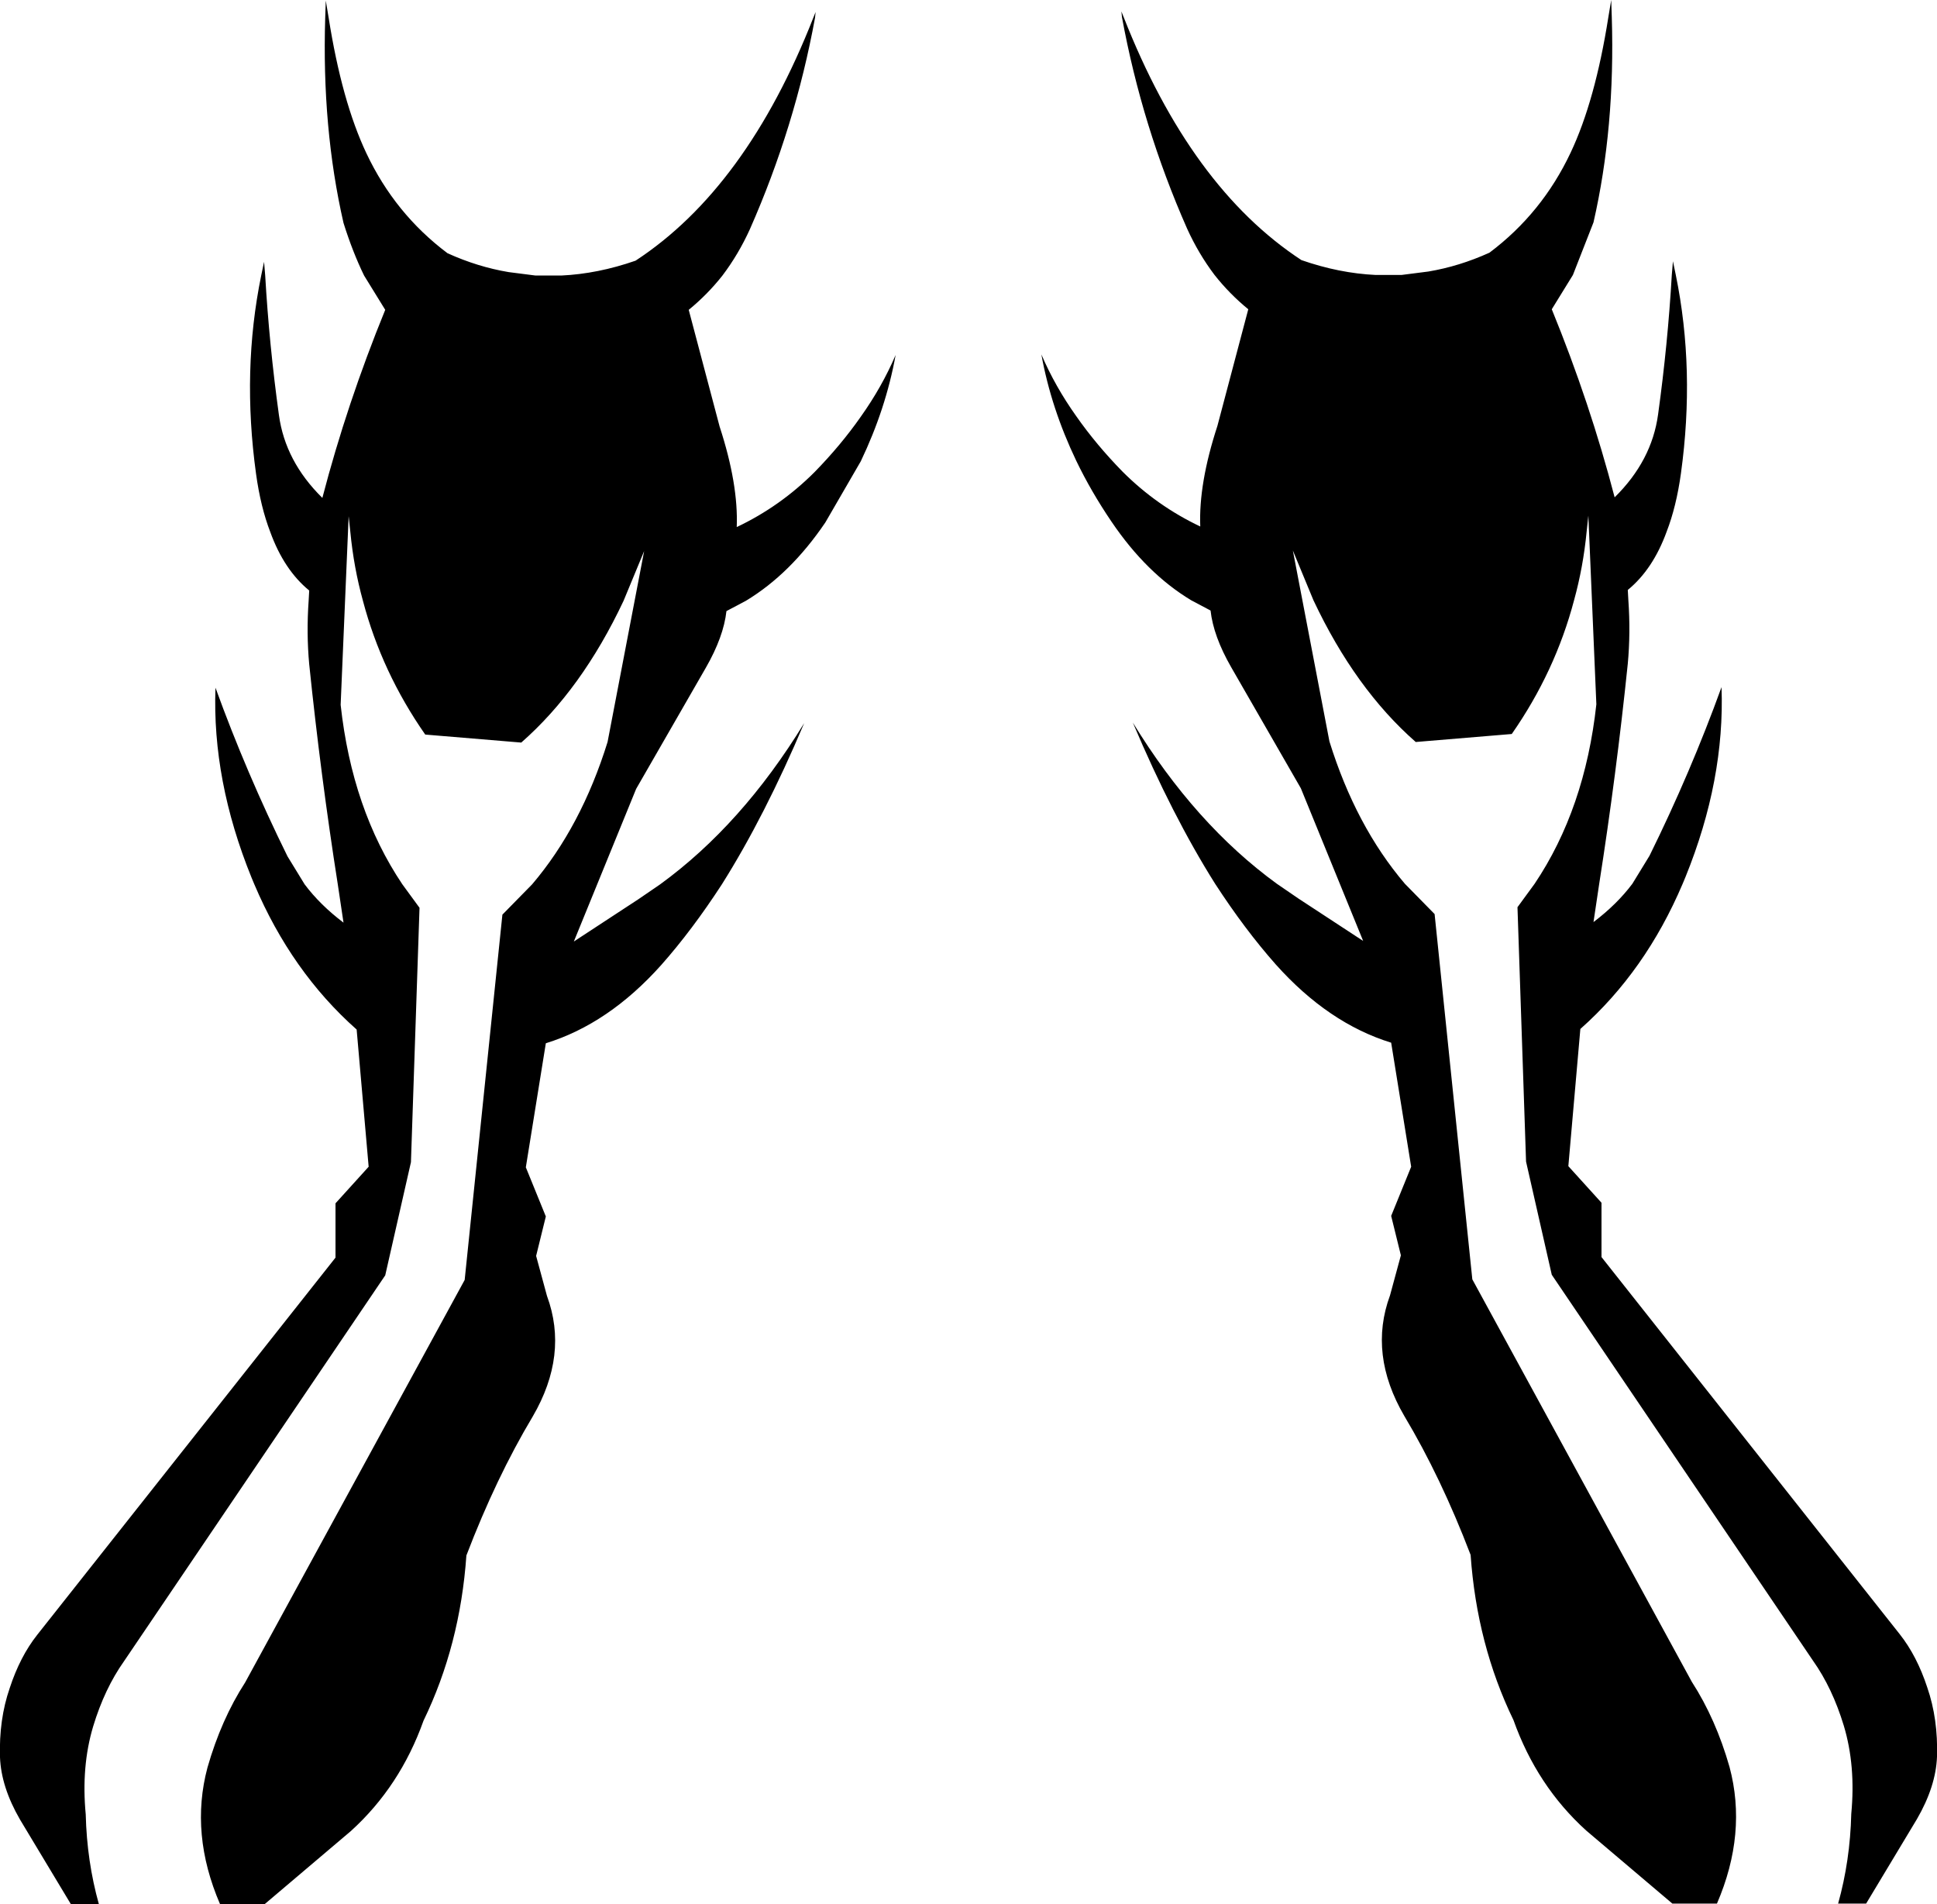<?xml version="1.0" encoding="UTF-8" standalone="no"?>
<svg xmlns:xlink="http://www.w3.org/1999/xlink" height="166.55px" width="169.45px" xmlns="http://www.w3.org/2000/svg">
  <g transform="matrix(1.0, 0.0, 0.0, 1.0, -315.15, -393.45)">
    <path d="M343.6 395.0 L343.65 393.5 343.9 395.0 Q345.05 402.3 347.2 406.85 349.7 412.15 354.3 415.6 356.95 416.8 359.65 417.25 L362.0 417.55 362.5 417.55 364.25 417.55 Q367.45 417.4 370.75 416.25 380.45 409.9 386.3 395.0 L386.5 394.5 386.45 395.0 Q384.7 404.55 380.75 413.5 379.75 415.7 378.35 417.55 377.05 419.2 375.4 420.55 L378.1 430.75 Q379.75 435.8 379.6 439.55 383.4 437.75 386.4 434.75 388.7 432.4 390.45 429.9 392.3 427.3 393.5 424.5 392.65 429.2 390.45 433.8 L387.35 439.15 Q384.3 443.65 380.4 446.0 L378.7 446.9 Q378.45 449.15 376.9 451.85 L370.8 462.45 365.35 475.8 371.0 472.1 372.9 470.8 Q380.05 465.6 385.5 456.7 382.05 464.85 378.3 470.8 375.7 474.8 373.0 477.85 368.4 483.0 362.9 484.7 L361.15 495.55 362.9 499.85 362.05 503.3 363.0 506.8 Q364.9 511.95 361.75 517.35 358.55 522.7 355.95 529.5 355.4 537.35 352.2 543.95 350.15 549.7 345.85 553.6 L338.3 560.0 334.4 560.0 Q331.75 553.85 333.3 548.05 334.5 543.85 336.6 540.6 L355.8 505.4 359.1 473.45 361.7 470.8 Q366.0 465.75 368.3 458.35 L371.5 441.65 369.7 446.0 Q366.05 453.75 360.75 458.4 L352.35 457.7 Q348.55 452.25 346.9 446.0 346.1 443.1 345.8 440.0 L345.65 438.6 344.95 455.1 Q345.95 464.25 350.35 470.8 L351.85 472.85 351.1 495.1 348.85 505.0 326.0 538.75 Q324.3 541.15 323.3 544.45 322.25 547.95 322.65 552.15 322.75 556.25 323.8 560.0 L321.35 560.0 316.9 552.6 Q315.25 549.75 315.15 547.15 315.05 543.85 316.0 541.1 316.9 538.35 318.4 536.45 L344.5 503.45 344.5 498.7 347.4 495.5 346.35 483.5 Q340.65 478.45 337.4 470.8 L337.15 470.2 Q333.7 461.7 334.0 453.6 336.7 461.05 340.3 468.35 L341.8 470.8 Q343.15 472.6 345.2 474.15 L344.7 470.8 Q343.2 461.25 342.2 451.55 341.95 448.85 342.15 446.0 L342.2 445.1 Q340.0 443.3 338.8 440.0 337.95 437.8 337.55 434.9 336.3 425.85 338.0 417.55 L338.25 416.35 338.35 417.55 Q338.7 423.6 339.55 429.75 340.1 433.8 343.35 437.0 345.5 428.75 348.85 420.55 L347.0 417.55 Q346.0 415.5 345.2 412.95 343.3 404.65 343.6 395.0 M413.45 394.95 Q419.3 409.85 429.0 416.2 432.3 417.35 435.5 417.5 L437.25 417.5 437.75 417.5 440.1 417.2 Q442.8 416.75 445.45 415.55 450.05 412.1 452.55 406.8 454.7 402.25 455.85 394.95 L456.1 393.45 456.15 394.95 Q456.45 404.6 454.55 412.9 L452.75 417.5 450.9 420.5 Q454.25 428.7 456.4 436.95 459.65 433.75 460.2 429.7 461.05 423.55 461.4 417.5 L461.5 416.3 461.75 417.5 Q463.45 425.8 462.2 434.85 461.8 437.75 460.95 439.95 459.75 443.25 457.55 445.05 L457.6 445.95 Q457.8 448.8 457.55 451.5 456.55 461.2 455.05 470.75 L454.55 474.1 Q456.6 472.55 457.95 470.75 L459.45 468.3 Q463.05 461.0 465.75 453.55 466.05 461.65 462.6 470.15 L462.35 470.75 Q459.1 478.4 453.4 483.45 L452.35 495.45 455.25 498.65 455.25 503.4 481.35 536.4 Q482.85 538.3 483.75 541.05 484.7 543.8 484.6 547.1 484.5 549.7 482.85 552.55 L478.4 559.95 475.95 559.95 Q477.0 556.2 477.1 552.1 477.5 547.9 476.45 544.4 475.45 541.1 473.75 538.7 L450.9 504.95 448.65 495.05 447.9 472.8 449.4 470.75 Q453.8 464.2 454.8 455.05 L454.1 438.55 453.95 439.95 Q453.65 443.05 452.85 445.95 451.2 452.2 447.4 457.65 L439.0 458.35 Q433.7 453.7 430.05 445.95 L428.25 441.6 431.45 458.3 Q433.75 465.7 438.05 470.75 L440.65 473.4 443.95 505.35 463.15 540.55 Q465.25 543.8 466.45 548.0 468.0 553.8 465.35 559.95 L461.45 559.95 453.9 553.55 Q449.6 549.65 447.55 543.9 444.35 537.3 443.8 529.45 441.2 522.65 438.0 517.3 434.85 511.9 436.75 506.75 L437.7 503.25 436.85 499.8 438.6 495.5 436.85 484.65 Q431.35 482.95 426.75 477.8 424.05 474.75 421.45 470.75 417.7 464.8 414.25 456.65 419.7 465.55 426.85 470.75 L428.75 472.05 434.4 475.75 428.95 462.4 422.85 451.8 Q421.3 449.1 421.05 446.85 L419.35 445.95 Q415.45 443.6 412.4 439.1 410.6 436.45 409.3 433.75 407.1 429.15 406.25 424.45 407.45 427.25 409.3 429.85 411.05 432.35 413.35 434.7 416.35 437.7 420.15 439.5 420.0 435.75 421.65 430.7 L424.35 420.5 Q422.7 419.15 421.4 417.5 420.0 415.65 419.0 413.45 415.05 404.5 413.3 394.95 L413.25 394.45 413.45 394.95" fill="#000000" fill-rule="evenodd" stroke="none"/>
  </g>
</svg>
